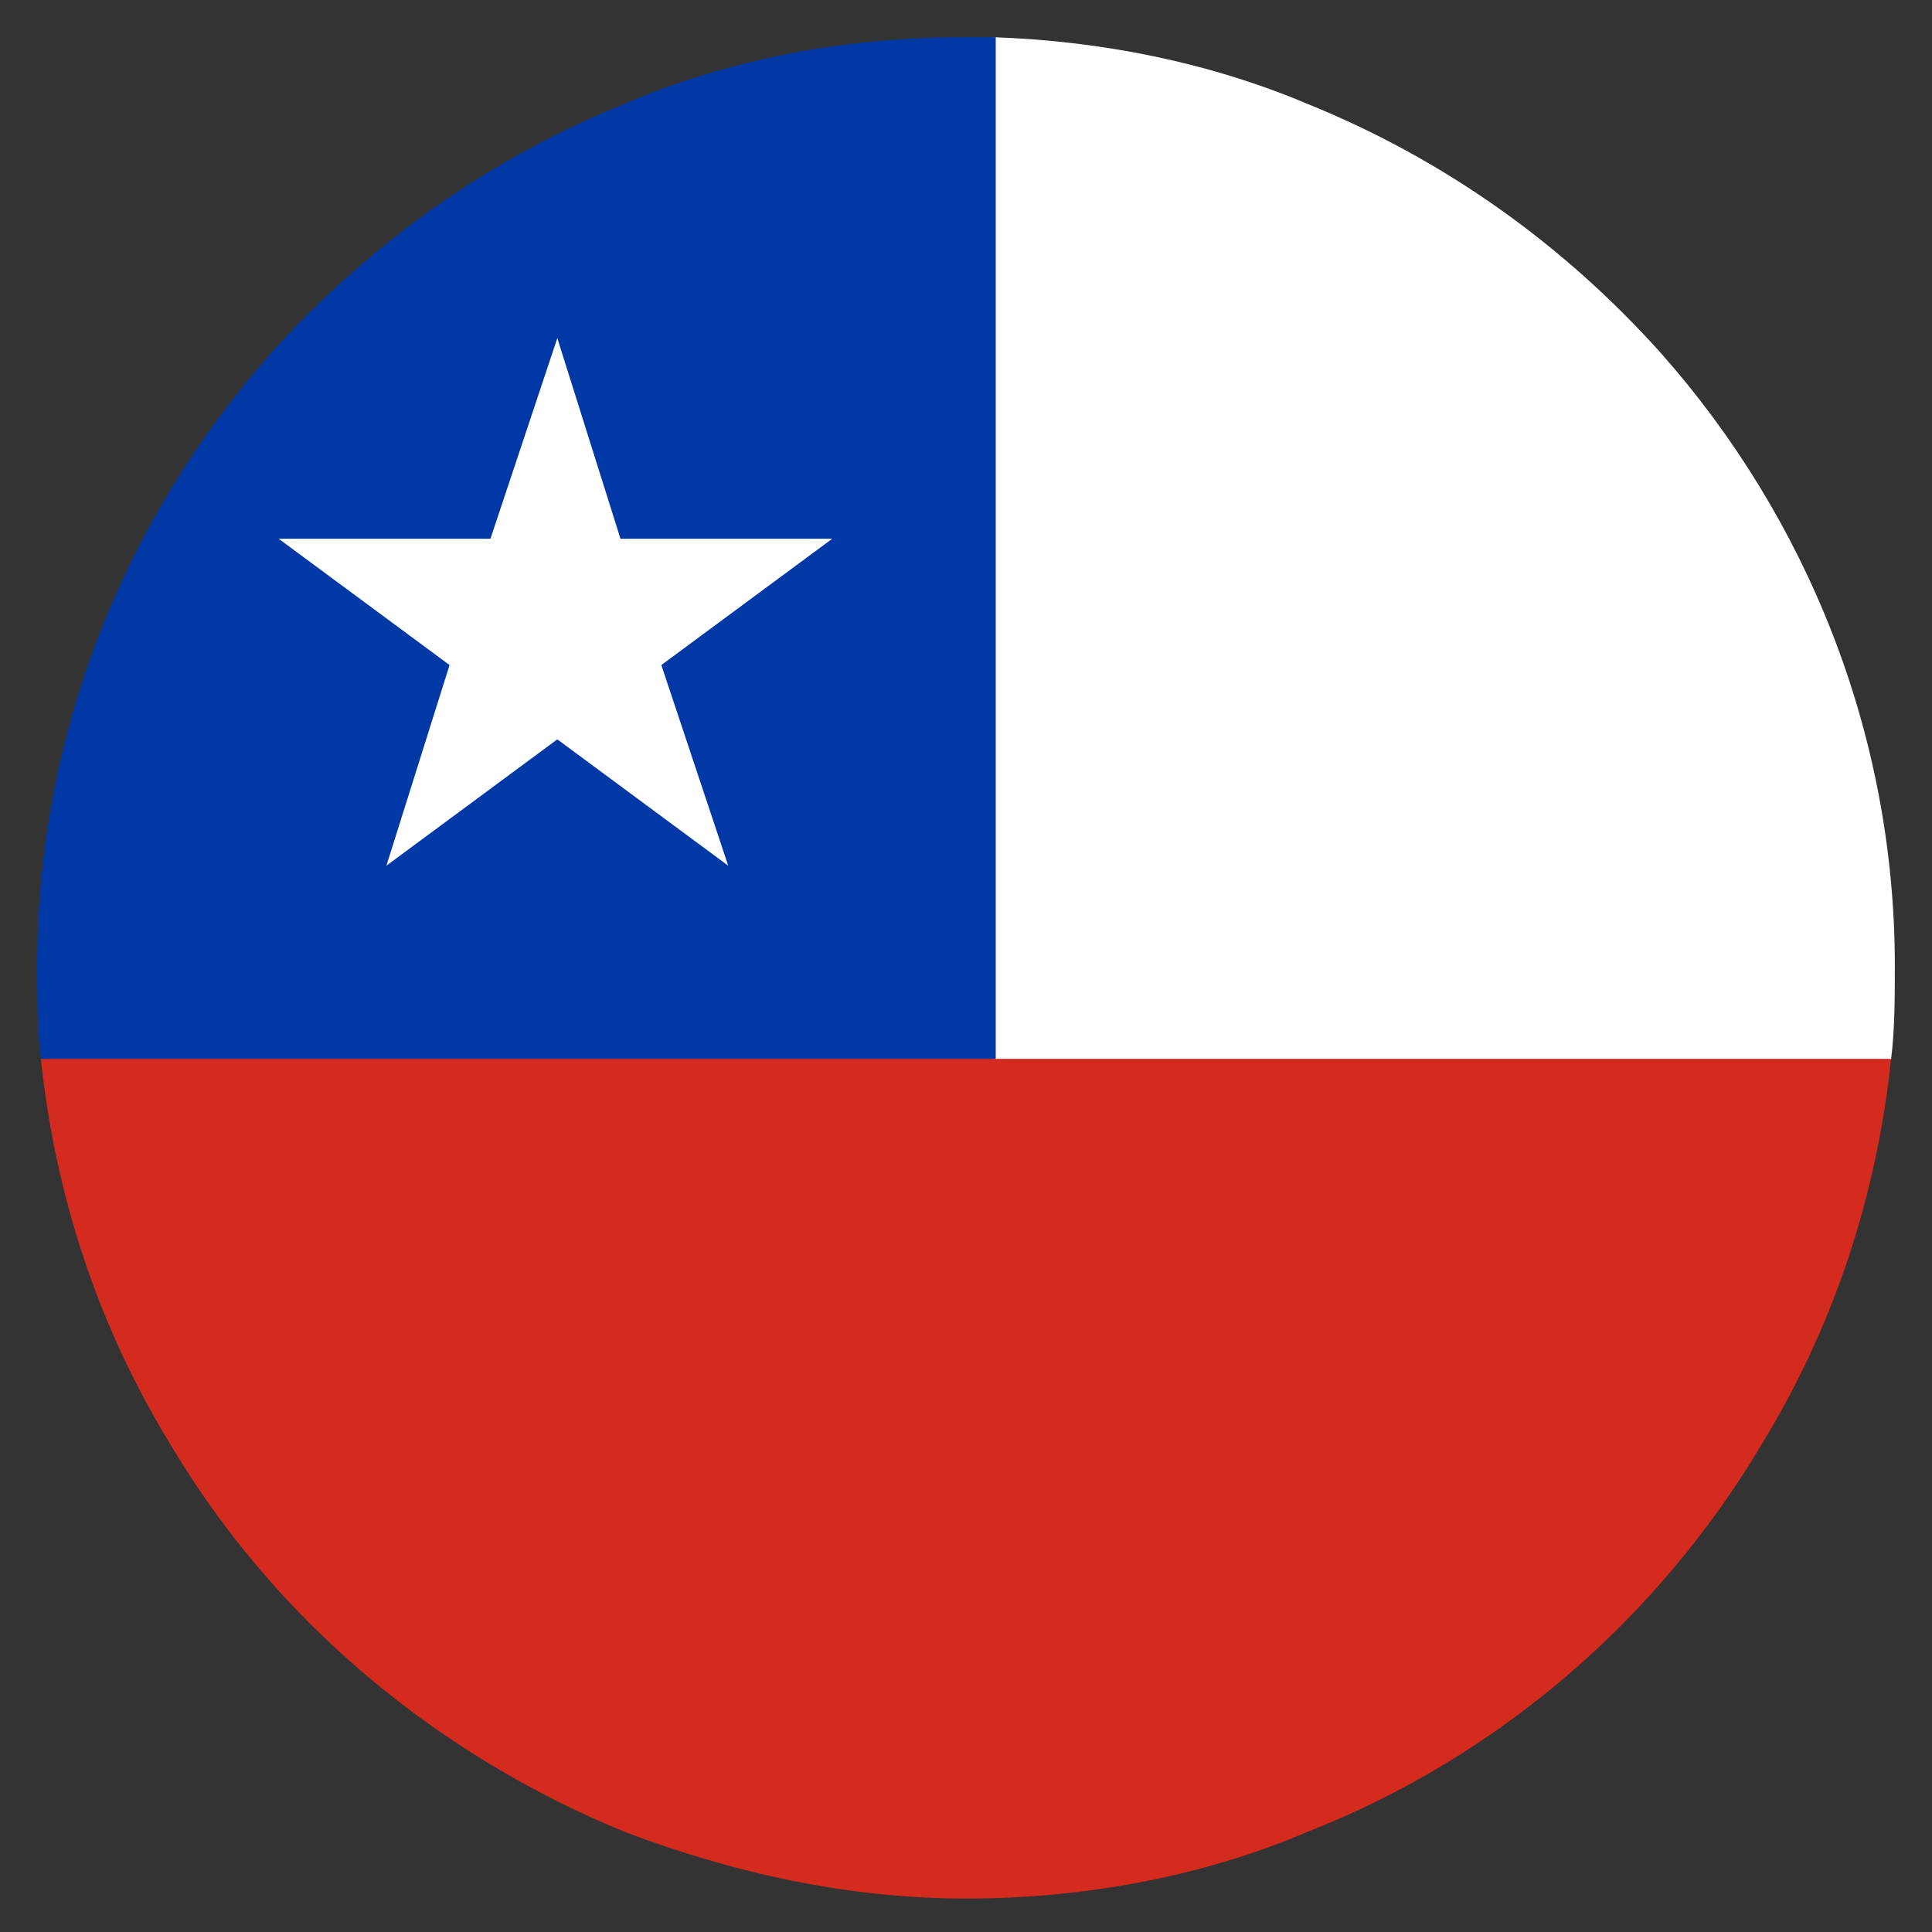 <?xml version="1.0" encoding="utf-8"?>
<!-- Generator: Adobe Illustrator 18.1.1, SVG Export Plug-In . SVG Version: 6.00 Build 0)  -->
<svg version="1.1" id="Layer_1" xmlns="http://www.w3.org/2000/svg" xmlns:xlink="http://www.w3.org/1999/xlink" x="0px" y="0px"
	 viewBox="24 24 52 52" enable-background="new 24 24 52 52" xml:space="preserve">
<rect x="24" y="24" width="52" height="52" fill="#333333" stroke="none"/>
<g>
	<g>
		<path fill="#D52B1E" d="M25.1,52.5c0.4,3.8,1.6,7.3,3.5,10.4c2.8,4.7,7.1,8.3,12.2,10.4c2.9,1.1,6,1.8,9.2,1.8s6.4-0.6,9.2-1.8
			c5.1-2,9.4-5.7,12.2-10.4c1.9-3.1,3.1-6.6,3.5-10.4H50.8H25.1z"/>
		<path fill="#FFFFFF" d="M74.9,52.5C75,51.7,75,50.8,75,50c0-6.3-2.4-12.1-6.3-16.5c-2.6-2.9-5.8-5.2-9.5-6.7
			c-2.6-1.1-5.5-1.7-8.5-1.8v27.5H74.9z"/>
		<path fill="#0039A6" d="M40.8,26.8c-3.7,1.5-6.9,3.8-9.5,6.7C27.4,37.9,25,43.7,25,50c0,0.8,0,1.7,0.1,2.5h25.7V25
			c-0.3,0-0.5,0-0.8,0C46.7,25,43.6,25.6,40.8,26.8z"/>
	</g>
	<polygon fill="#FFFFFF" points="41.8,41.9 46.4,38.5 40.7,38.5 39,33.1 37.2,38.5 31.5,38.5 36.1,41.9 34.4,47.3 39,43.9 
		43.6,47.3 	"/>
</g>
</svg>
